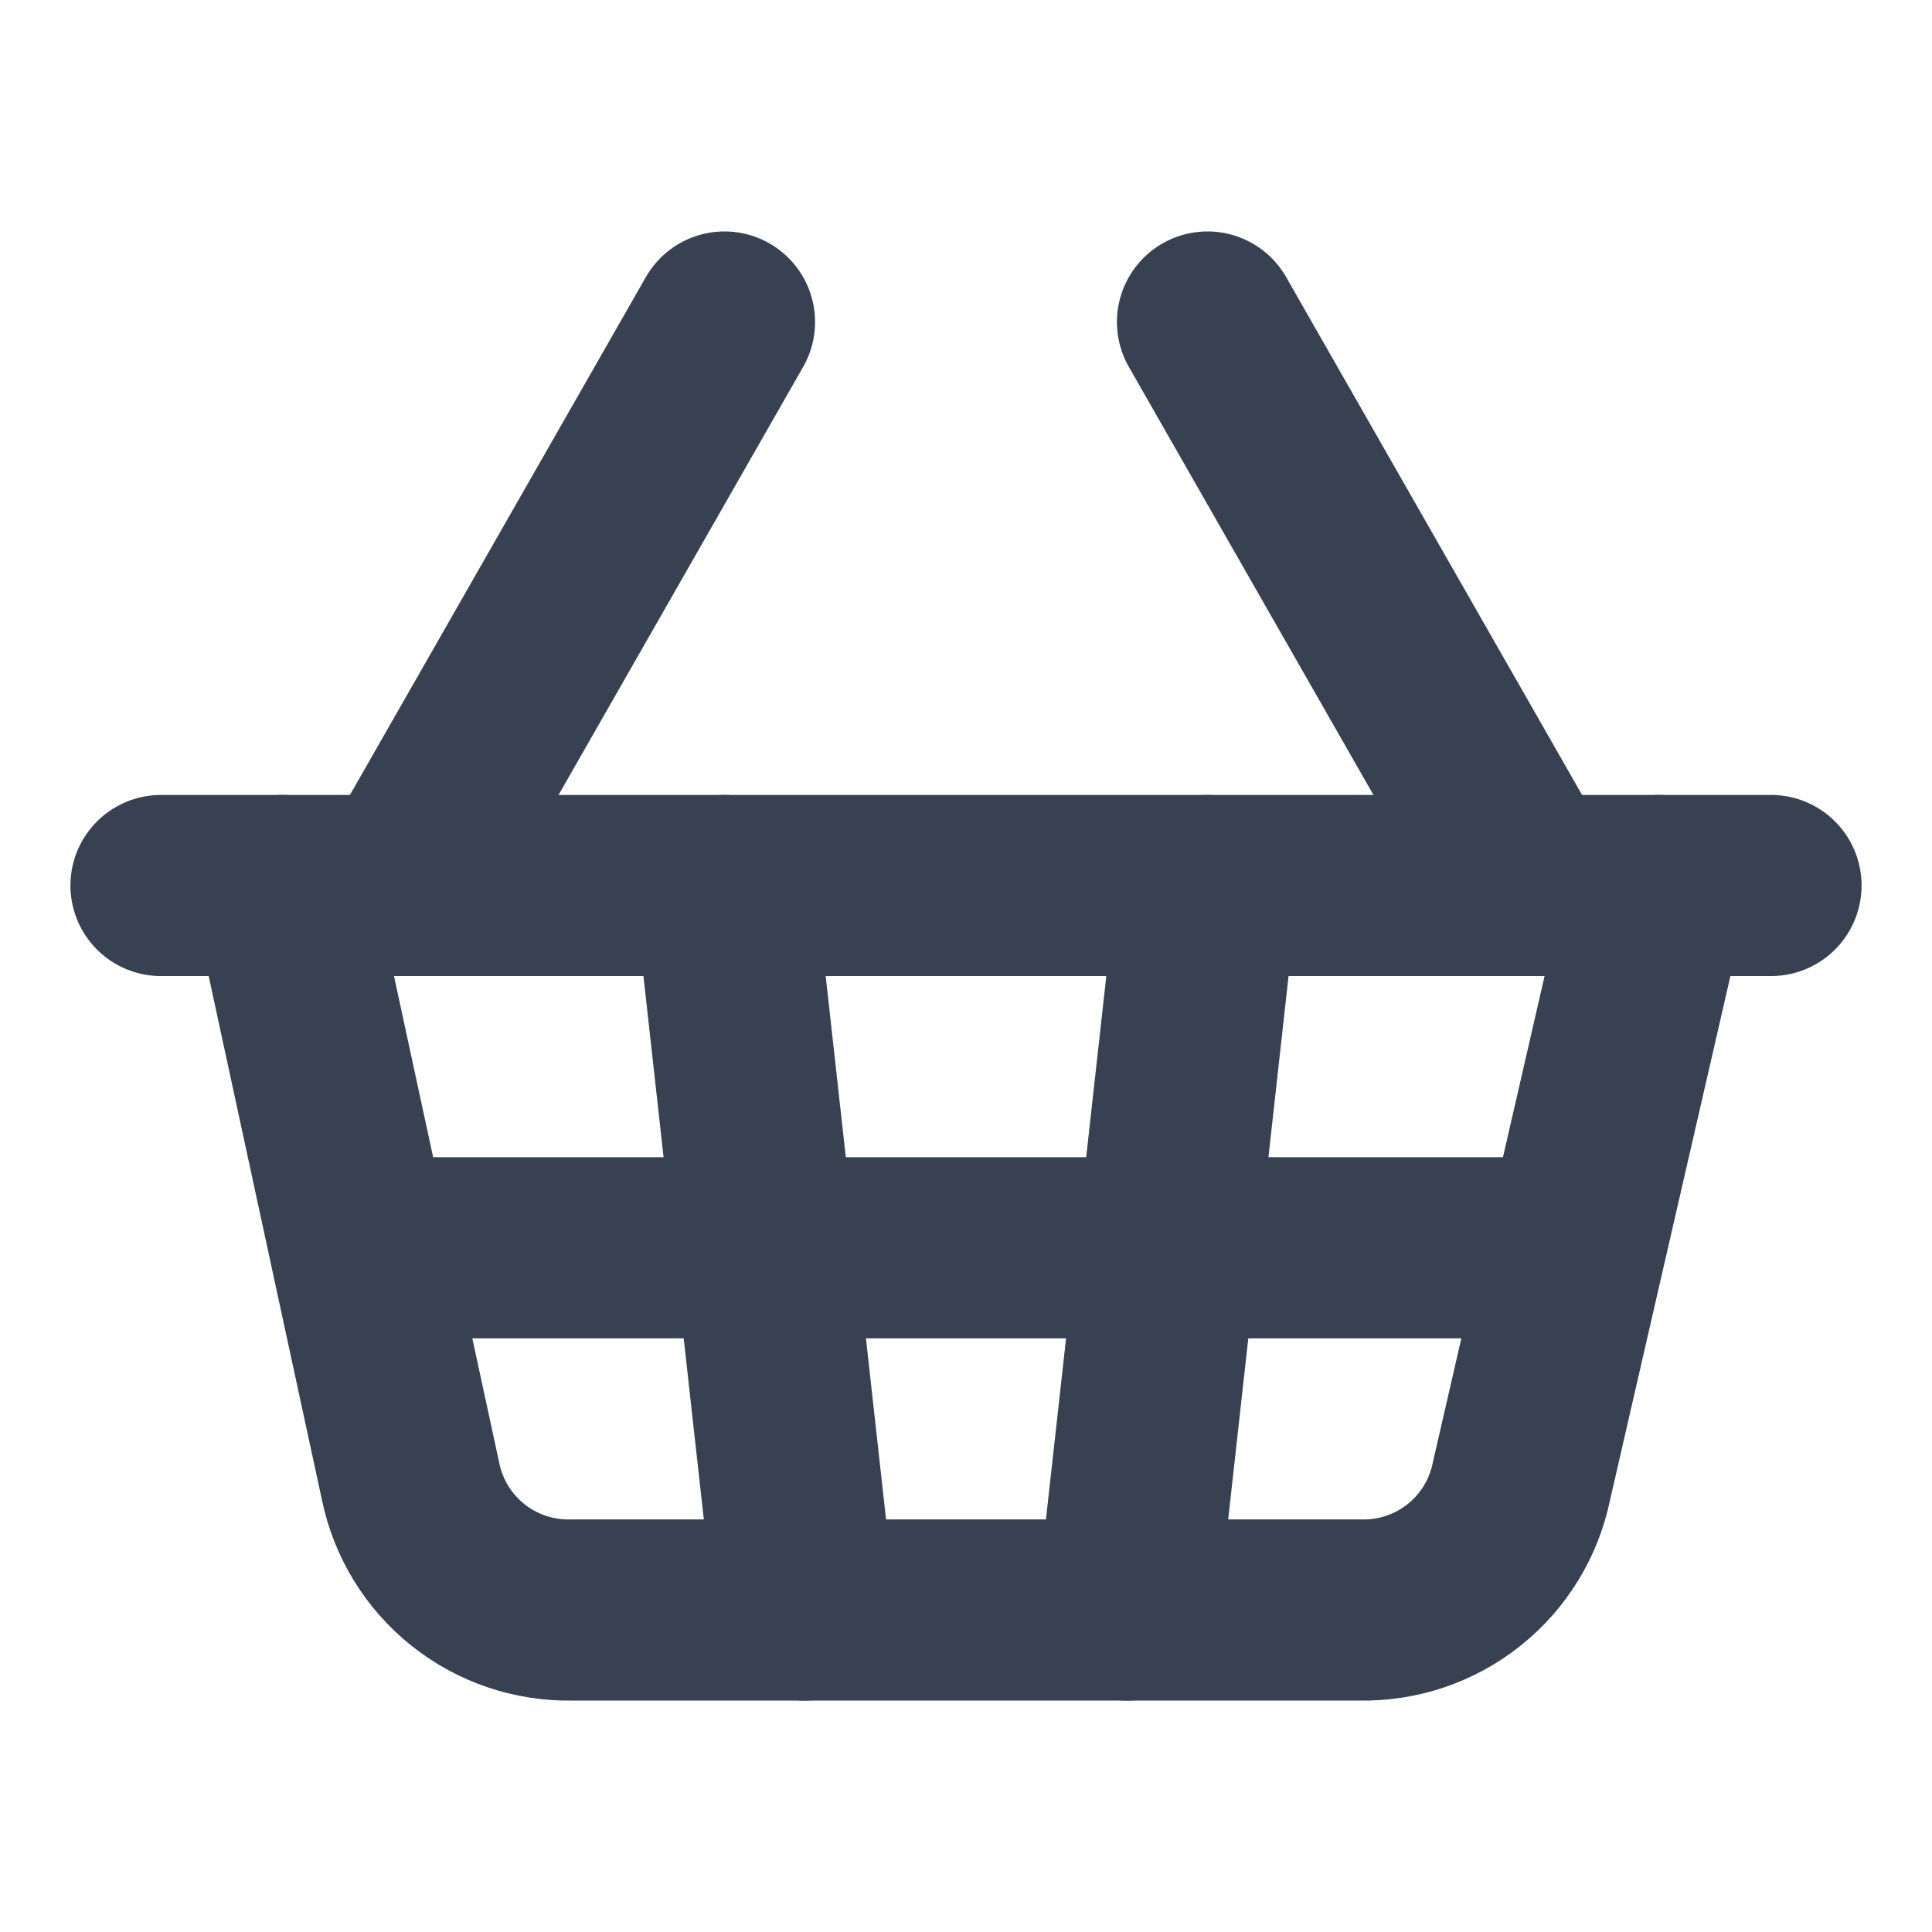 <svg width="24" height="24" viewBox="0 0 24 24" fill="none" xmlns="http://www.w3.org/2000/svg">
<path d="M15 11L14 20" stroke="#374151" stroke-width="2.25" stroke-linecap="round" stroke-linejoin="round"/>
<path d="M19 11L15 4" stroke="#374151" stroke-width="2.25" stroke-linecap="round" stroke-linejoin="round"/>
<path d="M2 11H22" stroke="#374151" stroke-width="2.25" stroke-linecap="round" stroke-linejoin="round"/>
<path d="M3.5 11L5.1 18.4C5.194 18.859 5.445 19.27 5.81 19.562C6.176 19.855 6.632 20.009 7.1 20H16.9C17.368 20.009 17.824 19.855 18.19 19.562C18.555 19.27 18.806 18.859 18.9 18.4L20.6 11" stroke="#374151" stroke-width="2.25" stroke-linecap="round" stroke-linejoin="round"/>
<path d="M4.5 15.5H19.5" stroke="#374151" stroke-width="2.25" stroke-linecap="round" stroke-linejoin="round"/>
<path d="M5 11L9 4" stroke="#374151" stroke-width="2.25" stroke-linecap="round" stroke-linejoin="round"/>
<path d="M9 11L10 20" stroke="#374151" stroke-width="2.25" stroke-linecap="round" stroke-linejoin="round"/>
</svg>
